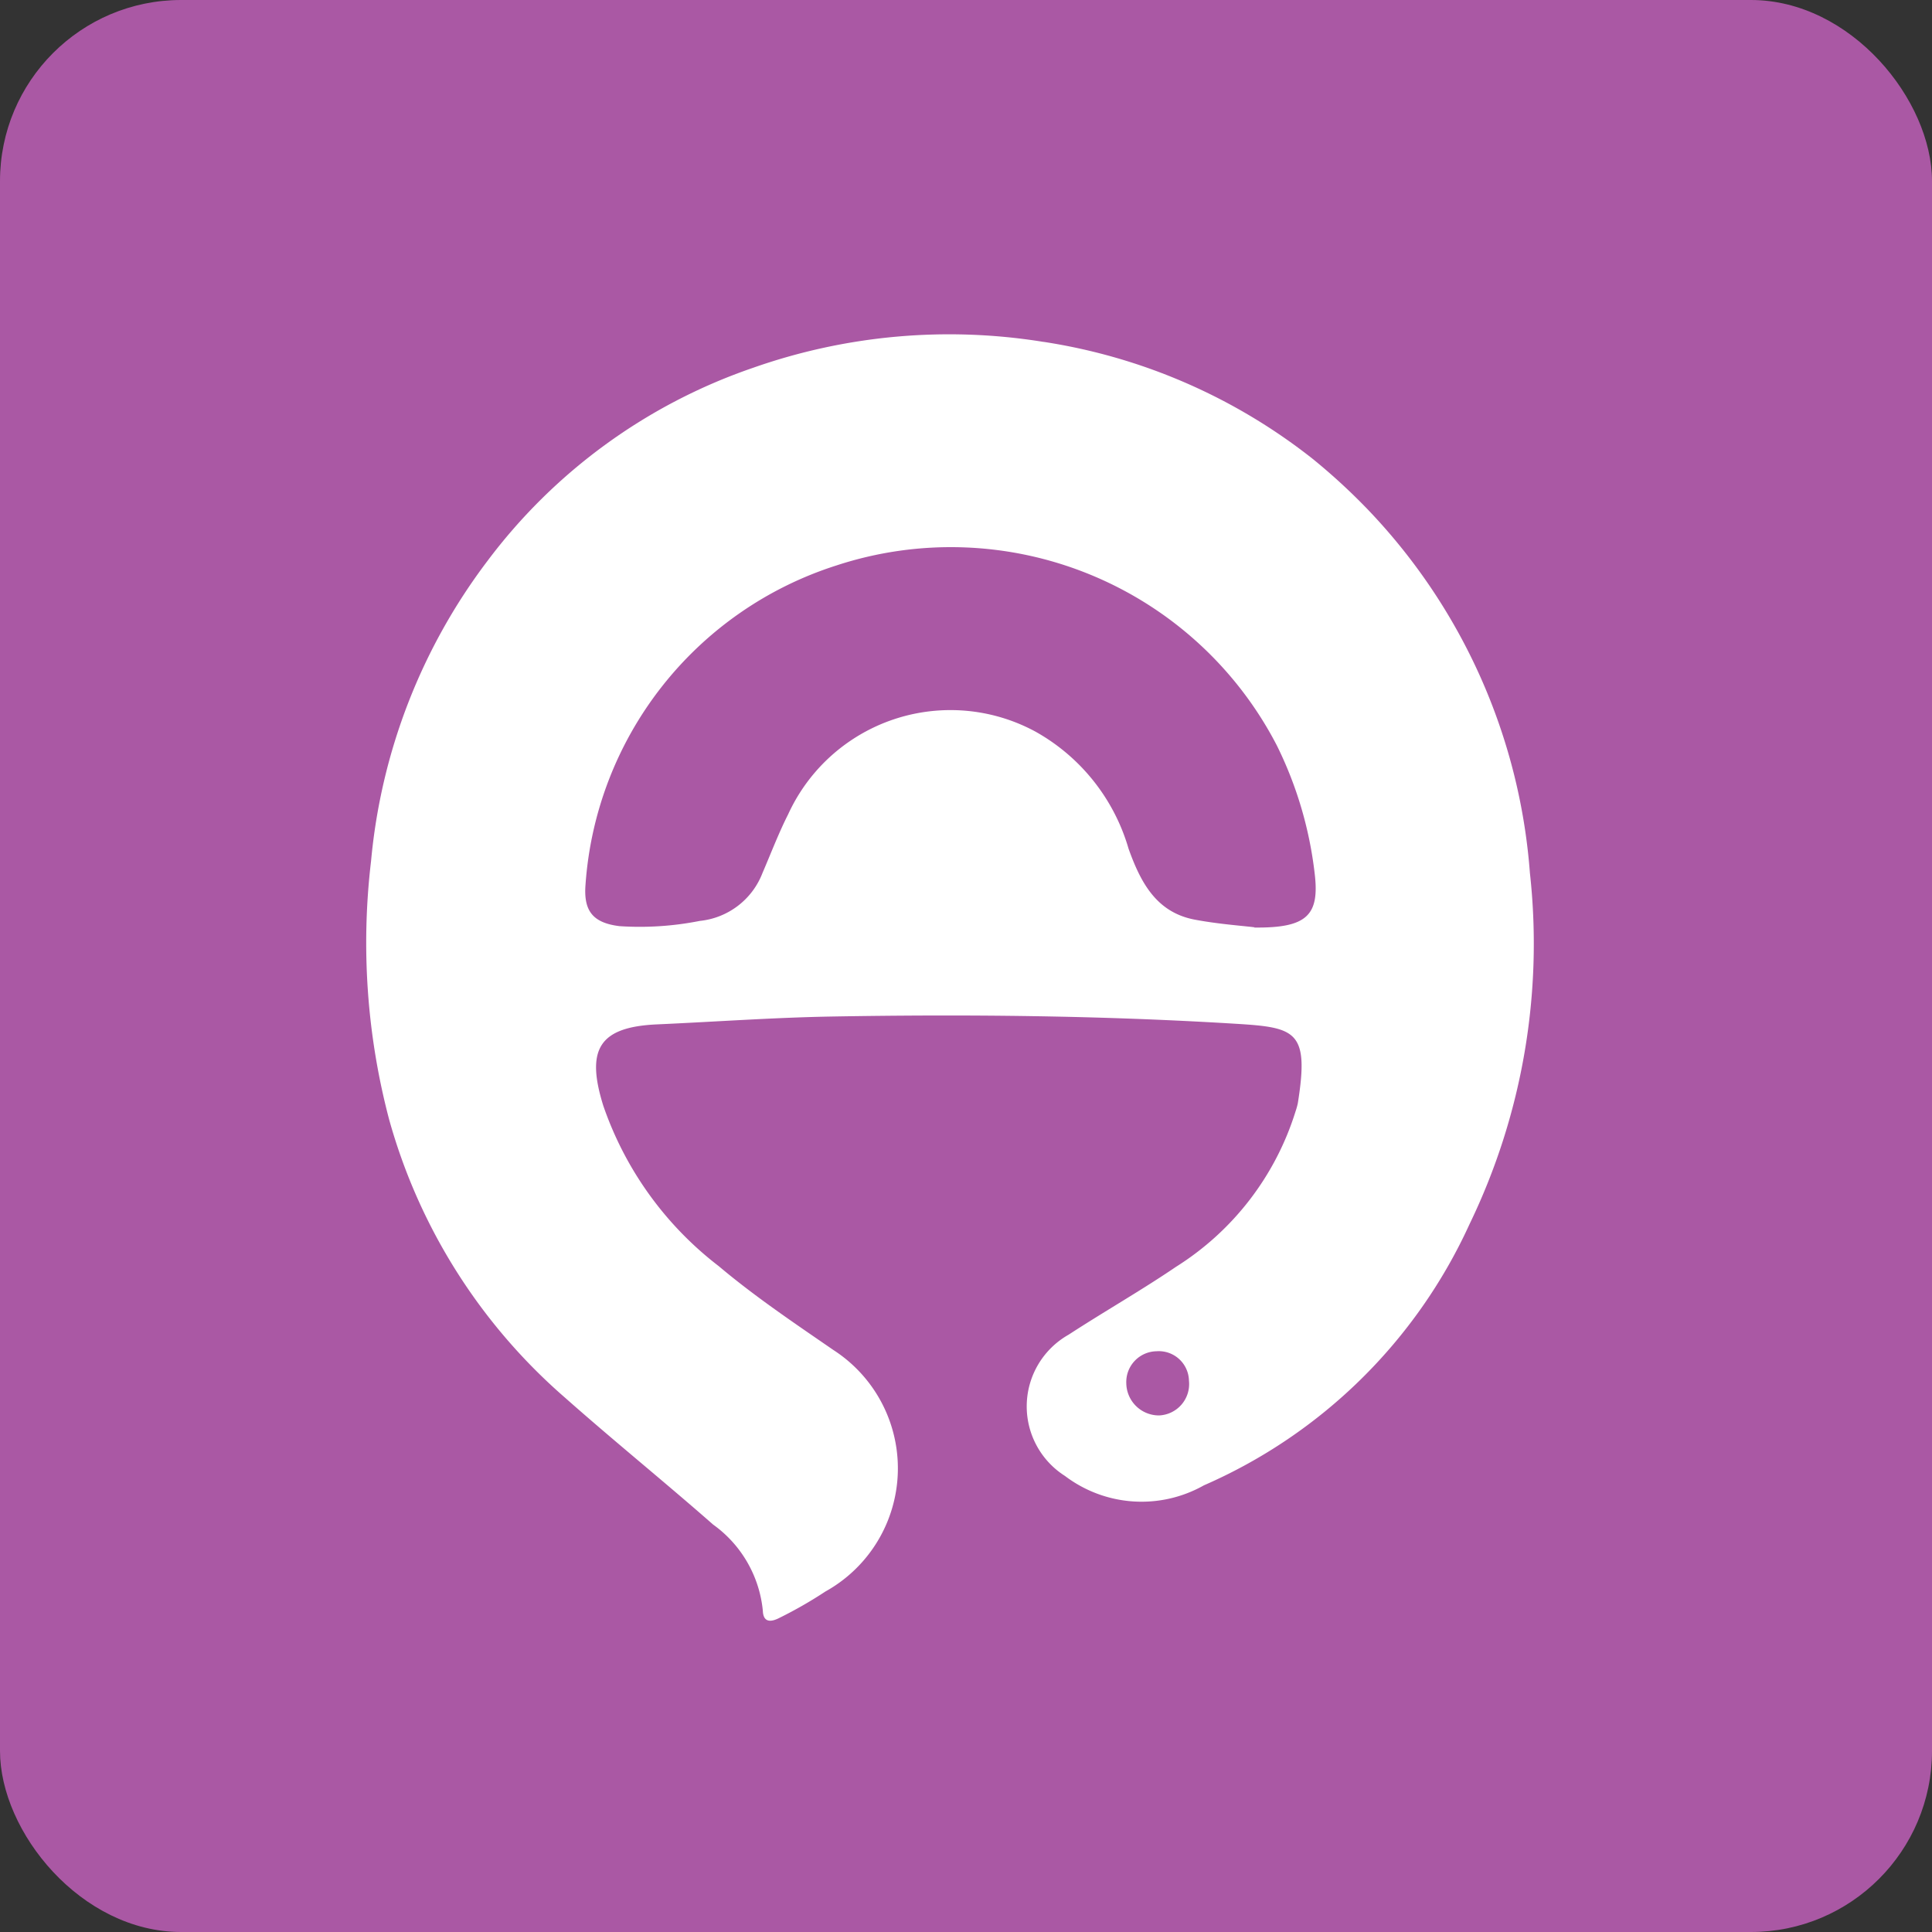 <svg xmlns="http://www.w3.org/2000/svg" width="32" height="32" viewBox="0 0 32 32">
  <rect x="0" y="0" width="32" height="32" fill="#333333" stroke="none"/>
  <g id="Group_162" data-name="Group 162" transform="translate(-4857 -2810)">
    <rect id="Rectangle_357" data-name="Rectangle 357" width="32" height="32" rx="3" transform="translate(4857 2810)" fill="#aa58a4"/>
    <path id="Path_352" data-name="Path 352" d="M95.325.125a9.513,9.513,0,0,1,4.459,1.938,10.106,10.106,0,0,1,.908.834,9.755,9.755,0,0,1,2.69,6.024,10.669,10.669,0,0,1-1,5.818,8.626,8.626,0,0,1-4.4,4.326,2.1,2.1,0,0,1-2.3-.155,1.364,1.364,0,0,1,.059-2.34c.588-.383,1.2-.731,1.78-1.125A4.68,4.68,0,0,0,99.5,12.872a1.146,1.146,0,0,0,.038-.136c.192-1.2-.034-1.255-1.026-1.316-2.232-.137-4.465-.159-6.7-.12-.963.017-1.925.087-2.888.13s-1.181.416-.889,1.349a5.673,5.673,0,0,0,1.91,2.654c.6.506,1.256.946,1.9,1.39a2.333,2.333,0,0,1-.131,4,7.071,7.071,0,0,1-.762.437c-.114.059-.267.1-.275-.118a1.993,1.993,0,0,0-.823-1.427c-.811-.712-1.651-1.391-2.459-2.107a9.458,9.458,0,0,1-2.907-4.6,11.47,11.47,0,0,1-.3-4.284,9.693,9.693,0,0,1,1.927-4.969,9.241,9.241,0,0,1,4.4-3.2A9.786,9.786,0,0,1,95.283.119l.042.007m3.49,9.7c.881.01,1.089-.205,1-.913a6.442,6.442,0,0,0-.623-2.1,6.079,6.079,0,0,0-7.3-2.983,5.988,5.988,0,0,0-4.152,5.285c-.035.441.126.634.563.688a5.1,5.1,0,0,0,1.331-.087,1.248,1.248,0,0,0,1.037-.793c.14-.325.266-.658.426-.974a2.957,2.957,0,0,1,4.092-1.37,3.262,3.262,0,0,1,1.546,1.943c.2.557.459,1.052,1.095,1.173.38.072.768.1.993.127m-1.583,8.085a.52.52,0,0,0,.495-.574.5.5,0,0,0-.538-.489.51.51,0,0,0-.5.531.541.541,0,0,0,.545.532" transform="translate(4778.958 2815.537)" fill="#fff"/>
  </g>
</svg>
